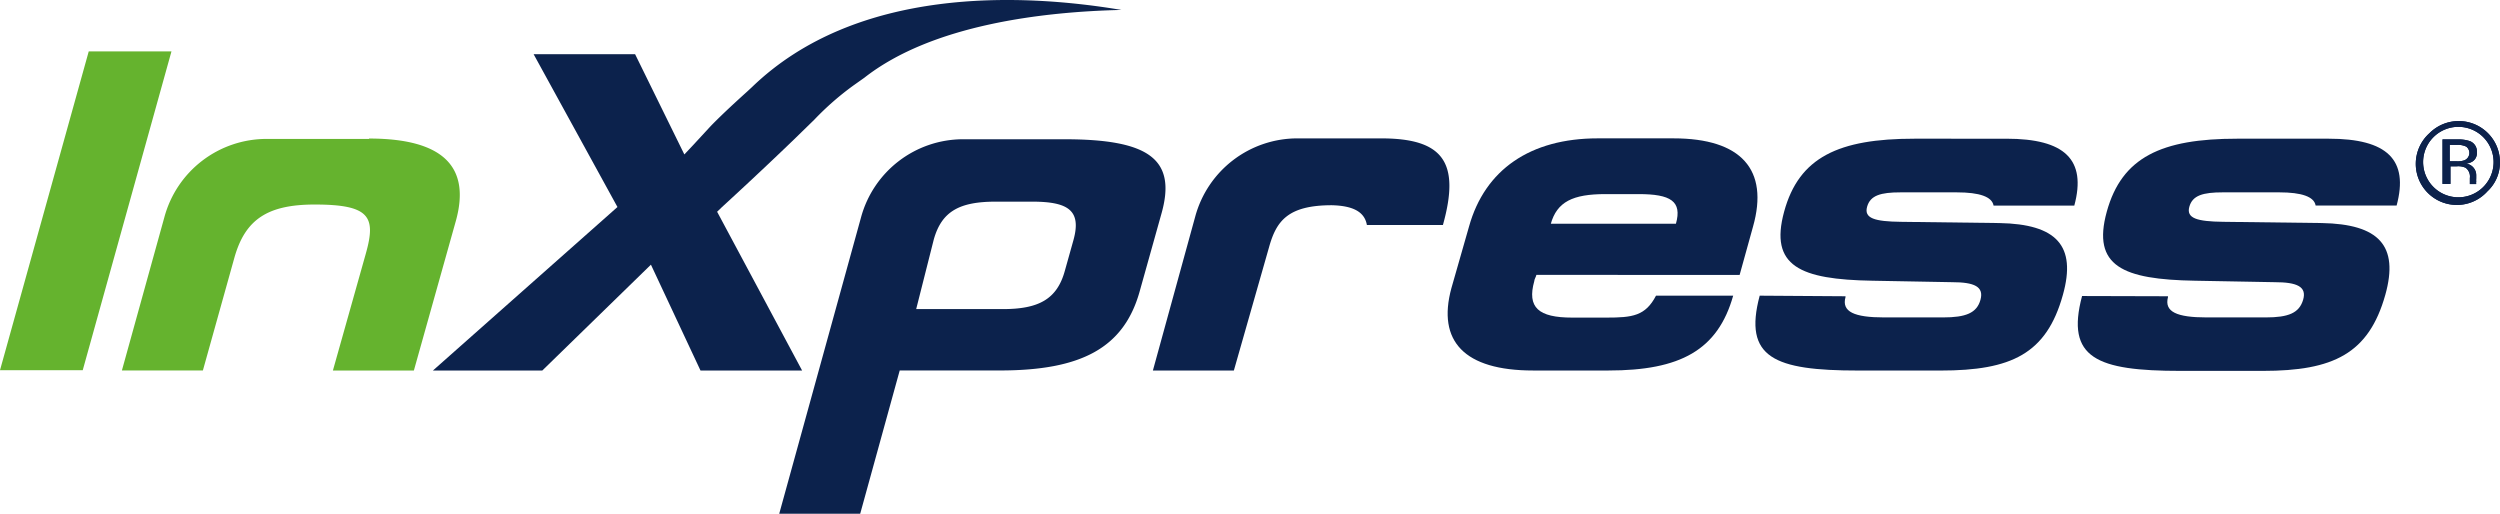 <svg xmlns="http://www.w3.org/2000/svg" width="170.307" height="35" viewBox="0 0 170.307 35"><g transform="translate(0 0.003)"><path d="M53.155,5.841l.781-.553C58.551,1.671,66.122.794,71.446.674,64.644-.468,53.419-.961,46.281,5.925l-.337.312c-.553.5-1.634,1.478-2.476,2.344l-1.2,1.3-.6.637L38.313,3.69H31.4L37.111,14.1,24.54,25.238h7.451l7.4-7.211,3.377,7.211h6.922L43.9,14.422l.324-.312s2.5-2.283,4.9-4.6l1.394-1.358a19.4,19.4,0,0,1,2.632-2.307Z" transform="translate(4.952)" fill="#0c224c"/><path d="M6.045,2.91,0,24.627H5.636L11.681,2.91Z" transform="translate(0 0.588)" fill="#65b32e"/><path d="M23.747,7.85c5,0,6.946,1.887,5.913,5.612L26.8,23.654H21.284l2.247-7.98c.7-2.488.276-3.329-3.485-3.329-3.221,0-4.735,1.022-5.468,3.605l-2.151,7.7H6.91L9.806,13.2a7.211,7.211,0,0,1,6.982-5.324h6.958Z" transform="translate(1.394 1.585)" fill="#65b32e"/><path d="M105.64,18.592v.06c-.276,1,.6,1.382,2.632,1.382h4.014c1.55,0,2.3-.3,2.548-1.2s-.421-1.2-1.935-1.2l-5.432-.1c-4.915-.084-7.019-.985-6.009-4.7s3.714-4.975,8.881-4.975H116.6c3.99,0,5.468,1.43,4.627,4.555h-5.5c-.108-.6-.949-.9-2.5-.9h-3.846c-1.334,0-2.055.2-2.271.985s.517,1,2.307,1.022l6.706.084c3.894.072,5.264,1.538,4.326,4.891-1.118,4.026-3.521,5.156-8.328,5.156H106.5c-5.7,0-7.836-.865-6.706-5.1Z" transform="translate(20.081 1.587)" fill="#0c224c"/><path d="M123.922,18.592v.06c-.264,1,.6,1.382,2.632,1.382h4.026c1.55,0,2.283-.3,2.548-1.2s-.421-1.2-1.935-1.2l-5.432-.1c-4.915-.084-7.031-.985-6.009-4.7s3.726-4.975,8.881-4.975h6.237c3.99,0,5.468,1.43,4.627,4.555h-5.516c-.1-.6-.937-.9-2.488-.9h-3.834c-1.346,0-2.067.2-2.283.985s.529,1,2.307,1.022l6.718.084c3.894.072,5.264,1.538,4.326,4.891-1.13,4.014-3.545,5.18-8.34,5.18h-5.612c-5.7,0-7.836-.865-6.706-5.1Z" transform="translate(23.767 1.587)" fill="#0c224c"/><path d="M79.928,13.741h5.18c1.2-4.29,0-5.9-4.206-5.9H75.217a7.211,7.211,0,0,0-6.982,5.324L65.35,23.656h5.516l2.4-8.413c.493-1.767,1.274-2.848,4.278-2.848C78.978,12.431,79.772,12.839,79.928,13.741Z" transform="translate(13.188 1.583)" fill="#0c224c"/><path d="M92.877,20.05H90.545c-2.3,0-3.089-.685-2.584-2.488,0-.12.108-.264.144-.421H101.95l.913-3.293c1.094-3.87-.793-6.009-5.42-6.009H92.288c-4.591,0-7.692,2.127-8.773,6.009l-1.2,4.194c-.985,3.617.877,5.612,5.564,5.612h5.132c4.891,0,7.451-1.382,8.5-5.1H96.254C95.533,19.942,94.643,20.05,92.877,20.05Zm-3.8-6.358c.421-1.538,1.514-2.055,3.726-2.055h2.271c2.175,0,2.968.481,2.536,2.019H89.055Z" transform="translate(16.559 1.583)" fill="#0c224c"/><path d="M63.579,7.89h-6.91A7.211,7.211,0,0,0,49.746,13.2L44.17,33.4h5.516l2.692-9.759h6.838c5.552,0,8.413-1.55,9.494-5.336l1.478-5.276C71.295,9.224,69.336,7.89,63.579,7.89Zm.637,6.862-.589,2.1c-.529,1.923-1.767,2.608-4.218,2.608H53.5l1.2-4.747c.541-1.911,1.743-2.572,4.218-2.572h2.5C63.867,12.144,64.769,12.745,64.216,14.752Z" transform="translate(8.913 1.593)" fill="#0c224c"/><path d="M141.8,11.643a2.8,2.8,0,1,1-3.954-3.954,2.812,2.812,0,0,1,4.807,1.971,2.692,2.692,0,0,1-.853,1.983Zm-3.677-3.69a2.4,2.4,0,1,0,1.7-.7,2.4,2.4,0,0,0-1.7.7Zm1.646.156a2.4,2.4,0,0,1,.841.12A.757.757,0,0,1,141.08,9a.673.673,0,0,1-.3.613.961.961,0,0,1-.445.144.793.793,0,0,1,.7.781v.228a1.541,1.541,0,0,0,0,.228.373.373,0,0,0,0,.156H140.6v-.409a.745.745,0,0,0-.288-.7,1.2,1.2,0,0,0-.6-.1h-.433v1.2h-.541V8.11Zm.589.493a1.346,1.346,0,0,0-.661-.12h-.469V9.6h.493a1.394,1.394,0,0,0,.517-.072.541.541,0,0,0,.12-.925Z" transform="translate(27.653 1.385)" fill="#0c224c"/><path d="M141.8,11.643a2.8,2.8,0,1,1-3.954-3.954,2.812,2.812,0,0,1,4.807,1.971,2.692,2.692,0,0,1-.853,1.983Zm-3.677-3.69a2.4,2.4,0,1,0,1.7-.7,2.4,2.4,0,0,0-1.7.7Zm1.646.156a2.4,2.4,0,0,1,.841.12A.757.757,0,0,1,141.08,9a.673.673,0,0,1-.3.613.961.961,0,0,1-.445.144.793.793,0,0,1,.7.781v.228a1.541,1.541,0,0,0,0,.228.373.373,0,0,0,0,.156H140.6v-.409a.745.745,0,0,0-.288-.7,1.2,1.2,0,0,0-.6-.1h-.433v1.2h-.541V8.11Zm.589.493a1.346,1.346,0,0,0-.661-.12h-.469V9.6h.493a1.394,1.394,0,0,0,.517-.072.541.541,0,0,0,.12-.925Z" transform="translate(27.653 1.385)" fill="#0c224c"/></g></svg>